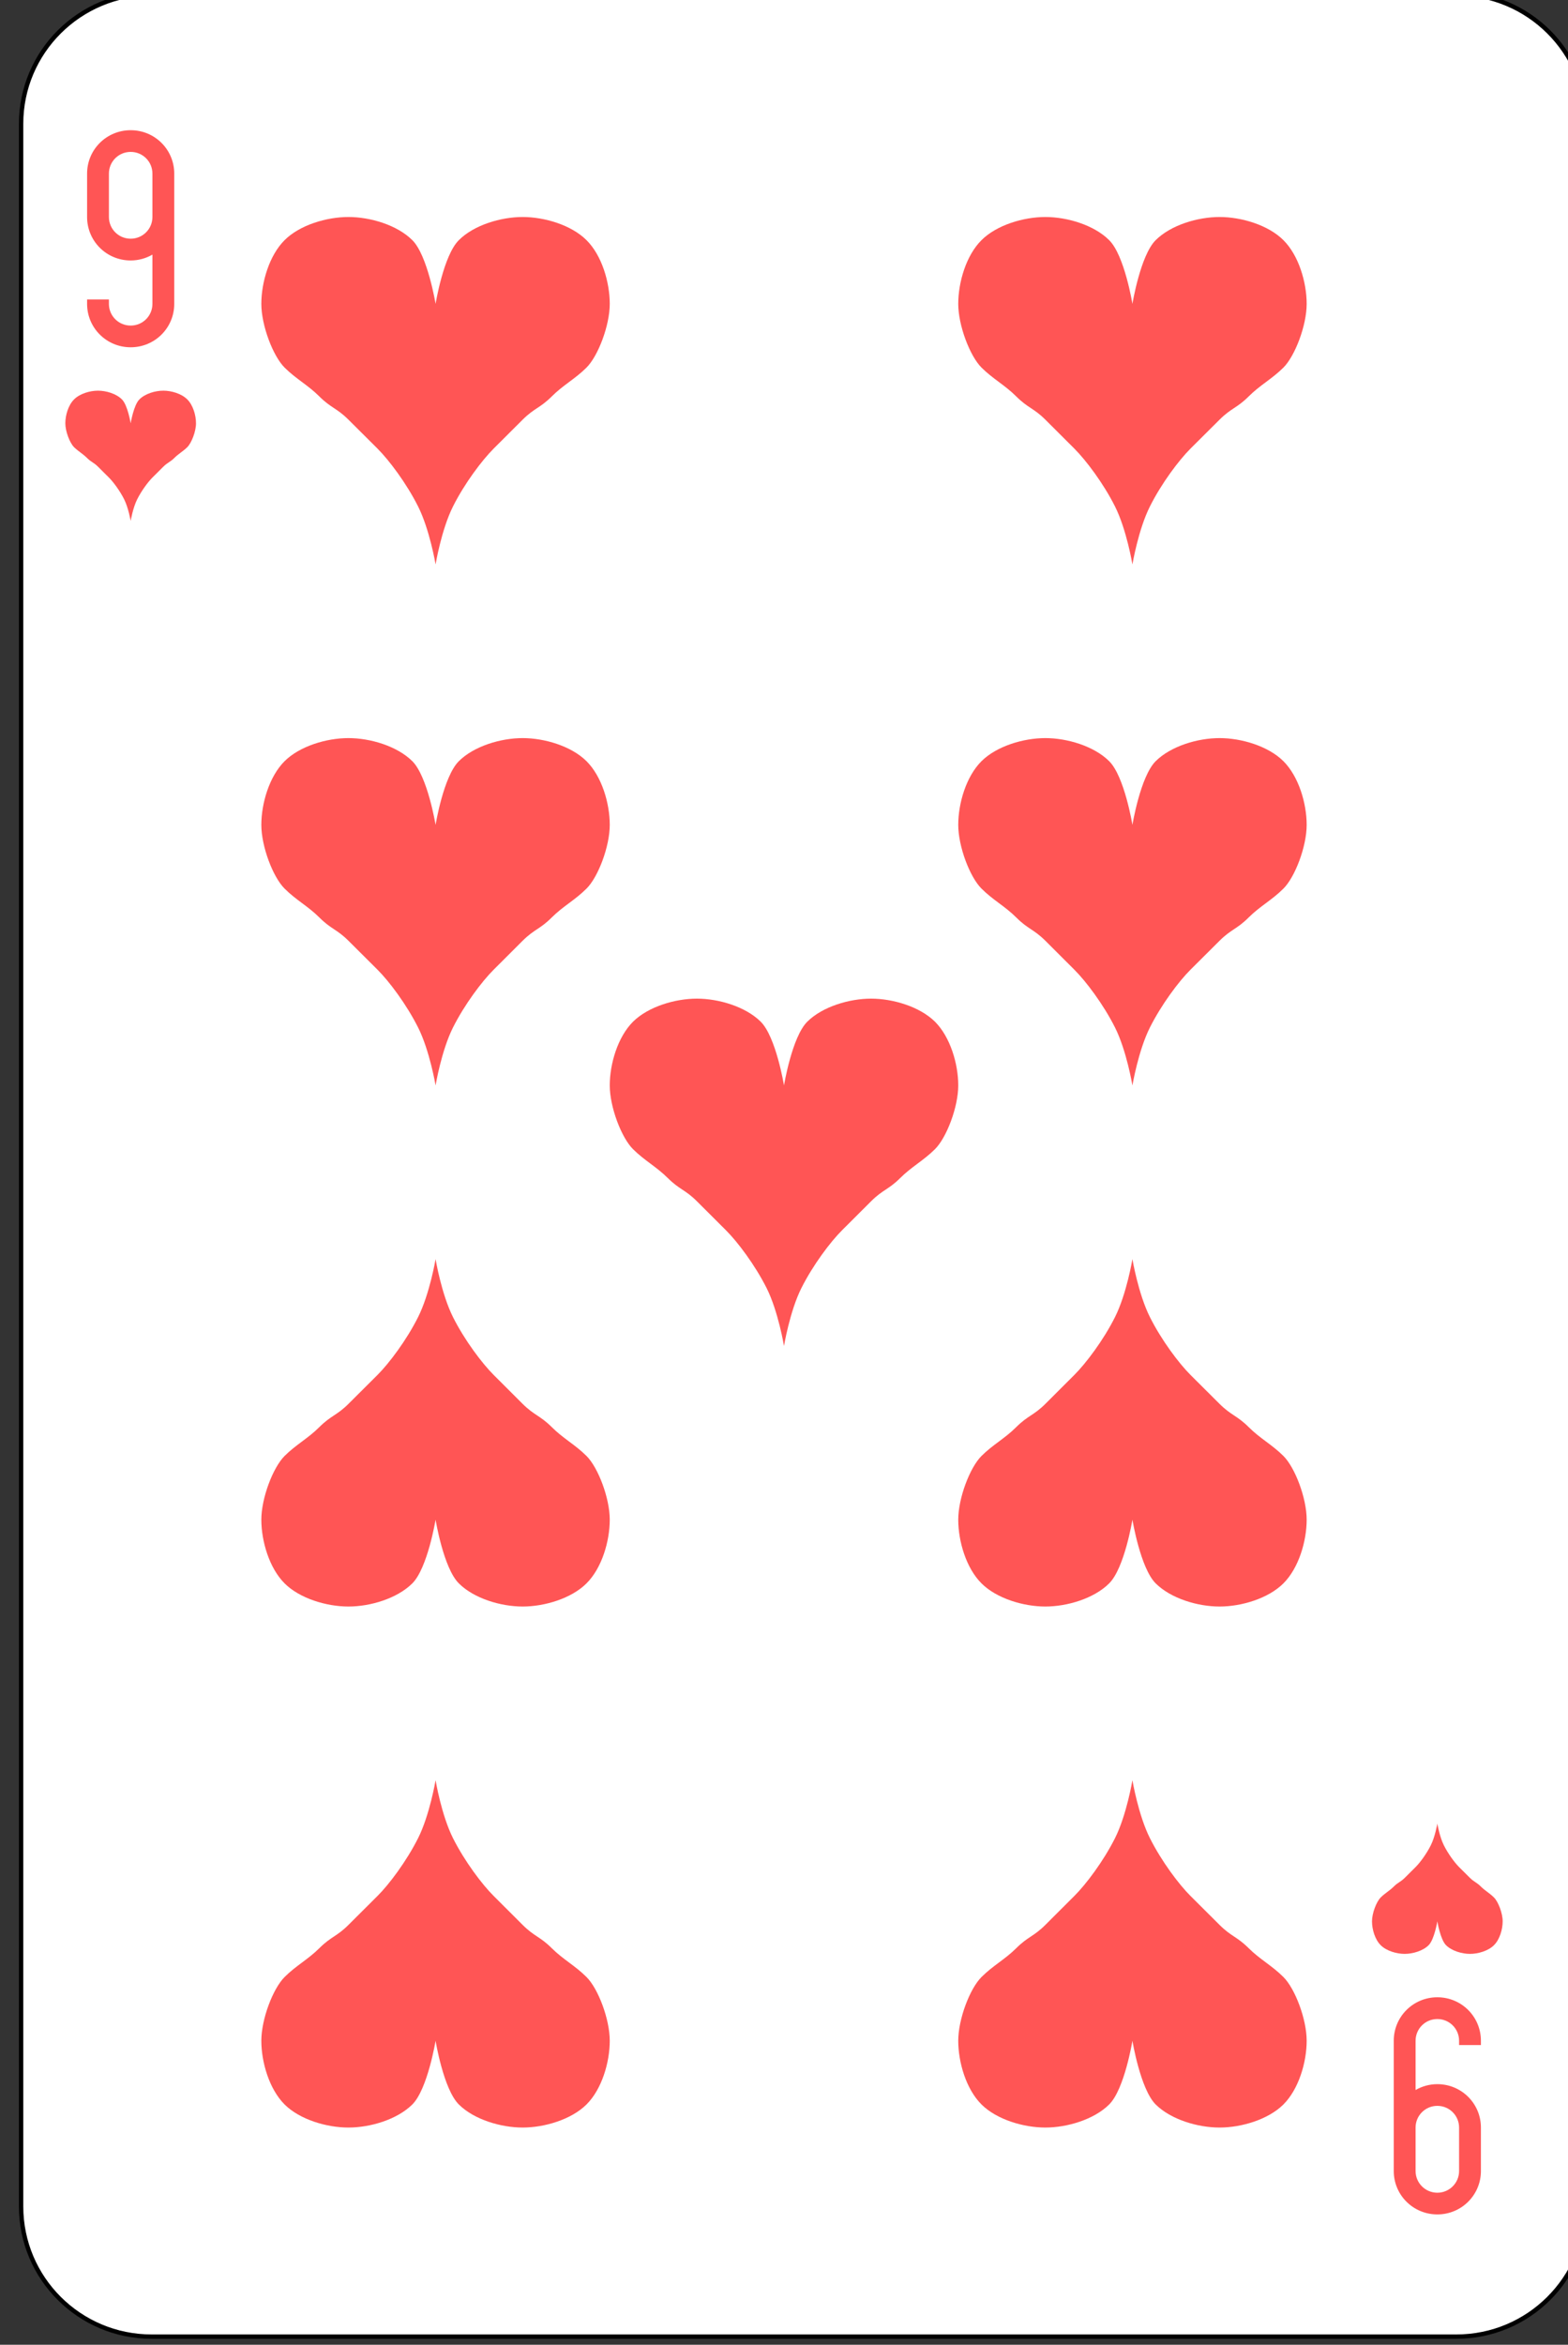 <?xml version="1.0" encoding="UTF-8"?>
<svg xmlns="http://www.w3.org/2000/svg" xmlns:xlink="http://www.w3.org/1999/xlink" width="87pt" height="130pt" viewBox="0 0 87 130" version="1.1">
<rect x="0" y="0" width="87" height="130" fill="#333333" stroke="none"/>
<g id="surface1">
<path style="fill-rule:nonzero;fill:rgb(100%,100%,100%);fill-opacity:1;stroke-width:1;stroke-linecap:butt;stroke-linejoin:miter;stroke:rgb(0%,0%,0%);stroke-opacity:1;stroke-miterlimit:4;" d="M 3180.436 -1797.133 L 3479.564 -1797.133 C 3496.099 -1797.133 3509.499 -1783.731 3509.499 -1767.196 L 3509.499 -1288.076 C 3509.499 -1271.542 3496.099 -1258.139 3479.564 -1258.139 L 3180.436 -1258.139 C 3163.901 -1258.139 3150.501 -1271.542 3150.501 -1288.076 L 3150.501 -1767.196 C 3150.501 -1783.731 3163.901 -1797.133 3180.436 -1797.133 Z M 3180.436 -1797.133 " transform="matrix(0.242,0,0,0.241,-761.25,432.76)"/>
<path style=" stroke:none;fill-rule:nonzero;fill:rgb(100%,33.333%,33.333%);fill-opacity:1;" d="M 7.25 23.469 C 7.25 23.469 7.414 22.461 7.734 22.145 C 8.051 21.824 8.613 21.66 9.062 21.66 C 9.512 21.66 10.074 21.824 10.391 22.145 C 10.711 22.461 10.875 23.02 10.875 23.469 C 10.875 23.914 10.633 24.551 10.391 24.793 C 10.148 25.031 9.91 25.152 9.668 25.395 C 9.426 25.633 9.305 25.633 9.062 25.875 C 8.82 26.117 8.699 26.234 8.457 26.477 C 8.215 26.719 7.855 27.199 7.613 27.68 C 7.371 28.16 7.25 28.883 7.25 28.883 C 7.25 28.883 7.129 28.16 6.887 27.68 C 6.645 27.199 6.285 26.719 6.043 26.477 C 5.801 26.234 5.68 26.117 5.438 25.875 C 5.195 25.633 5.074 25.633 4.832 25.395 C 4.59 25.152 4.352 25.031 4.109 24.793 C 3.867 24.551 3.625 23.914 3.625 23.469 C 3.625 23.02 3.789 22.461 4.109 22.145 C 4.426 21.824 4.988 21.66 5.438 21.66 C 5.887 21.66 6.449 21.824 6.766 22.145 C 7.086 22.461 7.25 23.469 7.25 23.469 "/>
<path style=" stroke:none;fill-rule:nonzero;fill:rgb(100%,33.333%,33.333%);fill-opacity:1;" d="M 79.75 106.523 C 79.75 106.523 79.914 107.531 80.234 107.848 C 80.551 108.164 81.113 108.328 81.562 108.328 C 82.012 108.328 82.574 108.164 82.891 107.848 C 83.211 107.531 83.375 106.973 83.375 106.523 C 83.375 106.074 83.133 105.441 82.891 105.199 C 82.648 104.957 82.41 104.836 82.168 104.598 C 81.926 104.355 81.805 104.355 81.562 104.117 C 81.32 103.875 81.199 103.754 80.957 103.516 C 80.715 103.273 80.355 102.793 80.113 102.309 C 79.871 101.828 79.75 101.105 79.75 101.105 C 79.75 101.105 79.629 101.828 79.387 102.309 C 79.145 102.793 78.785 103.273 78.543 103.516 C 78.301 103.754 78.18 103.875 77.938 104.117 C 77.695 104.355 77.574 104.355 77.332 104.598 C 77.09 104.836 76.852 104.957 76.609 105.199 C 76.367 105.441 76.125 106.074 76.125 106.523 C 76.125 106.973 76.289 107.531 76.609 107.848 C 76.926 108.164 77.488 108.328 77.938 108.328 C 78.387 108.328 78.949 108.164 79.266 107.848 C 79.586 107.531 79.75 106.523 79.75 106.523 "/>
<path style=" stroke:none;fill-rule:nonzero;fill:rgb(100%,33.333%,33.333%);fill-opacity:1;" d="M 7.25 19.254 C 8.59 19.254 9.668 18.18 9.668 16.848 L 9.668 9.625 C 9.668 8.293 8.59 7.219 7.25 7.219 C 5.91 7.219 4.832 8.293 4.832 9.625 L 4.832 12.031 C 4.832 13.367 5.91 14.441 7.25 14.441 C 7.691 14.441 8.105 14.32 8.457 14.117 L 8.457 16.848 C 8.457 17.516 7.918 18.051 7.25 18.051 C 6.582 18.051 6.043 17.516 6.043 16.848 L 6.043 16.605 L 4.832 16.605 L 4.832 16.848 C 4.832 18.18 5.91 19.254 7.25 19.254 M 7.25 13.234 C 6.582 13.234 6.043 12.699 6.043 12.031 L 6.043 9.625 C 6.043 8.957 6.582 8.422 7.25 8.422 C 7.918 8.422 8.457 8.957 8.457 9.625 L 8.457 12.031 C 8.457 12.699 7.918 13.234 7.25 13.234 "/>
<path style=" stroke:none;fill-rule:nonzero;fill:rgb(100%,33.333%,33.333%);fill-opacity:1;" d="M 79.75 110.734 C 78.41 110.734 77.332 111.809 77.332 113.145 L 77.332 120.367 C 77.332 121.699 78.41 122.773 79.75 122.773 C 81.09 122.773 82.168 121.699 82.168 120.367 L 82.168 117.957 C 82.168 116.625 81.09 115.551 79.75 115.551 C 79.309 115.551 78.895 115.672 78.543 115.875 L 78.543 113.145 C 78.543 112.477 79.082 111.941 79.75 111.941 C 80.418 111.941 80.957 112.477 80.957 113.145 L 80.957 113.383 L 82.168 113.383 L 82.168 113.145 C 82.168 111.809 81.09 110.734 79.75 110.734 M 79.75 116.754 C 80.418 116.754 80.957 117.293 80.957 117.957 L 80.957 120.367 C 80.957 121.031 80.418 121.57 79.75 121.57 C 79.082 121.57 78.543 121.031 78.543 120.367 L 78.543 117.957 C 78.543 117.293 79.082 116.754 79.75 116.754 "/>
<path style=" stroke:none;fill-rule:nonzero;fill:rgb(100%,33.333%,33.333%);fill-opacity:1;" d="M 24.168 16.848 C 24.168 16.848 24.605 14.16 25.457 13.316 C 26.305 12.469 27.801 12.031 29 12.031 C 30.199 12.031 31.695 12.469 32.543 13.316 C 33.395 14.16 33.832 15.652 33.832 16.848 C 33.832 18.043 33.188 19.734 32.543 20.379 C 31.898 21.02 31.254 21.34 30.609 21.984 C 29.965 22.625 29.645 22.625 29 23.266 C 28.355 23.91 28.035 24.23 27.391 24.871 C 26.746 25.516 25.777 26.797 25.133 28.082 C 24.488 29.367 24.168 31.293 24.168 31.293 C 24.168 31.293 23.844 29.367 23.199 28.082 C 22.555 26.797 21.59 25.516 20.945 24.871 C 20.301 24.23 19.977 23.91 19.332 23.266 C 18.688 22.625 18.367 22.625 17.723 21.984 C 17.078 21.34 16.434 21.02 15.789 20.379 C 15.145 19.734 14.5 18.043 14.5 16.848 C 14.5 15.652 14.941 14.16 15.789 13.316 C 16.637 12.469 18.133 12.031 19.332 12.031 C 20.535 12.031 22.027 12.469 22.879 13.316 C 23.727 14.16 24.168 16.848 24.168 16.848 "/>
<path style=" stroke:none;fill-rule:nonzero;fill:rgb(100%,33.333%,33.333%);fill-opacity:1;" d="M 62.832 16.848 C 62.832 16.848 63.273 14.16 64.121 13.316 C 64.973 12.469 66.465 12.031 67.668 12.031 C 68.867 12.031 70.363 12.469 71.211 13.316 C 72.059 14.16 72.5 15.652 72.5 16.848 C 72.5 18.043 71.855 19.734 71.211 20.379 C 70.566 21.02 69.922 21.34 69.277 21.984 C 68.633 22.625 68.312 22.625 67.668 23.266 C 67.023 23.91 66.699 24.23 66.055 24.871 C 65.41 25.516 64.445 26.797 63.801 28.082 C 63.156 29.367 62.832 31.293 62.832 31.293 C 62.832 31.293 62.512 29.367 61.867 28.082 C 61.223 26.797 60.254 25.516 59.609 24.871 C 58.965 24.23 58.645 23.91 58 23.266 C 57.355 22.625 57.035 22.625 56.391 21.984 C 55.746 21.34 55.102 21.02 54.457 20.379 C 53.812 19.734 53.168 18.043 53.168 16.848 C 53.168 15.652 53.605 14.16 54.457 13.316 C 55.305 12.469 56.801 12.031 58 12.031 C 59.199 12.031 60.695 12.469 61.543 13.316 C 62.395 14.16 62.832 16.848 62.832 16.848 "/>
<path style=" stroke:none;fill-rule:nonzero;fill:rgb(100%,33.333%,33.333%);fill-opacity:1;" d="M 24.168 45.734 C 24.168 45.734 24.605 43.051 25.457 42.203 C 26.305 41.359 27.801 40.922 29 40.922 C 30.199 40.922 31.695 41.359 32.543 42.203 C 33.395 43.051 33.832 44.539 33.832 45.734 C 33.832 46.934 33.188 48.625 32.543 49.266 C 31.898 49.91 31.254 50.23 30.609 50.871 C 29.965 51.516 29.645 51.516 29 52.156 C 28.355 52.797 28.035 53.117 27.391 53.762 C 26.746 54.402 25.777 55.688 25.133 56.969 C 24.488 58.254 24.168 60.18 24.168 60.18 C 24.168 60.18 23.844 58.254 23.199 56.969 C 22.555 55.688 21.59 54.402 20.945 53.762 C 20.301 53.117 19.977 52.797 19.332 52.156 C 18.688 51.516 18.367 51.516 17.723 50.871 C 17.078 50.23 16.434 49.91 15.789 49.266 C 15.145 48.625 14.5 46.934 14.5 45.734 C 14.5 44.539 14.941 43.051 15.789 42.203 C 16.637 41.359 18.133 40.922 19.332 40.922 C 20.535 40.922 22.027 41.359 22.879 42.203 C 23.727 43.051 24.168 45.734 24.168 45.734 "/>
<path style=" stroke:none;fill-rule:nonzero;fill:rgb(100%,33.333%,33.333%);fill-opacity:1;" d="M 62.832 45.734 C 62.832 45.734 63.273 43.051 64.121 42.203 C 64.973 41.359 66.465 40.922 67.668 40.922 C 68.867 40.922 70.363 41.359 71.211 42.203 C 72.059 43.051 72.5 44.539 72.5 45.734 C 72.5 46.934 71.855 48.625 71.211 49.266 C 70.566 49.91 69.922 50.23 69.277 50.871 C 68.633 51.516 68.312 51.516 67.668 52.156 C 67.023 52.797 66.699 53.117 66.055 53.762 C 65.41 54.402 64.445 55.688 63.801 56.969 C 63.156 58.254 62.832 60.18 62.832 60.18 C 62.832 60.18 62.512 58.254 61.867 56.969 C 61.223 55.688 60.254 54.402 59.609 53.762 C 58.965 53.117 58.645 52.797 58 52.156 C 57.355 51.516 57.035 51.516 56.391 50.871 C 55.746 50.23 55.102 49.91 54.457 49.266 C 53.812 48.625 53.168 46.934 53.168 45.734 C 53.168 44.539 53.605 43.051 54.457 42.203 C 55.305 41.359 56.801 40.922 58 40.922 C 59.199 40.922 60.695 41.359 61.543 42.203 C 62.395 43.051 62.832 45.734 62.832 45.734 "/>
<path style=" stroke:none;fill-rule:nonzero;fill:rgb(100%,33.333%,33.333%);fill-opacity:1;" d="M 24.168 113.145 C 24.168 113.145 24.605 115.828 25.457 116.676 C 26.305 117.52 27.801 117.957 29 117.957 C 30.199 117.957 31.695 117.52 32.543 116.676 C 33.395 115.828 33.832 114.34 33.832 113.145 C 33.832 111.945 33.188 110.254 32.543 109.613 C 31.898 108.969 31.254 108.648 30.609 108.008 C 29.965 107.367 29.645 107.367 29 106.723 C 28.355 106.082 28.035 105.762 27.391 105.117 C 26.746 104.477 25.777 103.191 25.133 101.91 C 24.488 100.625 24.168 98.699 24.168 98.699 C 24.168 98.699 23.844 100.625 23.199 101.91 C 22.555 103.191 21.59 104.477 20.945 105.117 C 20.301 105.762 19.977 106.082 19.332 106.723 C 18.688 107.367 18.367 107.367 17.723 108.008 C 17.078 108.648 16.434 108.969 15.789 109.613 C 15.145 110.254 14.5 111.945 14.5 113.145 C 14.5 114.34 14.941 115.828 15.789 116.676 C 16.637 117.52 18.133 117.957 19.332 117.957 C 20.535 117.957 22.027 117.52 22.879 116.676 C 23.727 115.828 24.168 113.145 24.168 113.145 "/>
<path style=" stroke:none;fill-rule:nonzero;fill:rgb(100%,33.333%,33.333%);fill-opacity:1;" d="M 62.832 113.145 C 62.832 113.145 63.273 115.828 64.121 116.676 C 64.973 117.52 66.465 117.957 67.668 117.957 C 68.867 117.957 70.363 117.52 71.211 116.676 C 72.059 115.828 72.5 114.34 72.5 113.145 C 72.5 111.945 71.855 110.254 71.211 109.613 C 70.566 108.969 69.922 108.648 69.277 108.008 C 68.633 107.367 68.312 107.367 67.668 106.723 C 67.023 106.082 66.699 105.762 66.055 105.117 C 65.41 104.477 64.445 103.191 63.801 101.91 C 63.156 100.625 62.832 98.699 62.832 98.699 C 62.832 98.699 62.512 100.625 61.867 101.91 C 61.223 103.191 60.254 104.477 59.609 105.117 C 58.965 105.762 58.645 106.082 58 106.723 C 57.355 107.367 57.035 107.367 56.391 108.008 C 55.746 108.648 55.102 108.969 54.457 109.613 C 53.812 110.254 53.168 111.945 53.168 113.145 C 53.168 114.34 53.605 115.828 54.457 116.676 C 55.305 117.52 56.801 117.957 58 117.957 C 59.199 117.957 60.695 117.52 61.543 116.676 C 62.395 115.828 62.832 113.145 62.832 113.145 "/>
<path style=" stroke:none;fill-rule:nonzero;fill:rgb(100%,33.333%,33.333%);fill-opacity:1;" d="M 24.168 84.254 C 24.168 84.254 24.605 86.938 25.457 87.785 C 26.305 88.633 27.801 89.07 29 89.07 C 30.199 89.07 31.695 88.633 32.543 87.785 C 33.395 86.938 33.832 85.449 33.832 84.254 C 33.832 83.059 33.188 81.367 32.543 80.723 C 31.898 80.082 31.254 79.762 30.609 79.117 C 29.965 78.477 29.645 78.477 29 77.836 C 28.355 77.191 28.035 76.871 27.391 76.23 C 26.746 75.586 25.777 74.305 25.133 73.02 C 24.488 71.734 24.168 69.809 24.168 69.809 C 24.168 69.809 23.844 71.734 23.199 73.02 C 22.555 74.305 21.59 75.586 20.945 76.23 C 20.301 76.871 19.977 77.191 19.332 77.836 C 18.688 78.477 18.367 78.477 17.723 79.117 C 17.078 79.762 16.434 80.082 15.789 80.723 C 15.145 81.367 14.5 83.059 14.5 84.254 C 14.5 85.449 14.941 86.938 15.789 87.785 C 16.637 88.633 18.133 89.07 19.332 89.07 C 20.535 89.07 22.027 88.633 22.879 87.785 C 23.727 86.938 24.168 84.254 24.168 84.254 "/>
<path style=" stroke:none;fill-rule:nonzero;fill:rgb(100%,33.333%,33.333%);fill-opacity:1;" d="M 62.832 84.254 C 62.832 84.254 63.273 86.938 64.121 87.785 C 64.973 88.633 66.465 89.07 67.668 89.07 C 68.867 89.07 70.363 88.633 71.211 87.785 C 72.059 86.938 72.5 85.449 72.5 84.254 C 72.5 83.059 71.855 81.367 71.211 80.723 C 70.566 80.082 69.922 79.762 69.277 79.117 C 68.633 78.477 68.312 78.477 67.668 77.836 C 67.023 77.191 66.699 76.871 66.055 76.23 C 65.41 75.586 64.445 74.305 63.801 73.02 C 63.156 71.734 62.832 69.809 62.832 69.809 C 62.832 69.809 62.512 71.734 61.867 73.02 C 61.223 74.305 60.254 75.586 59.609 76.23 C 58.965 76.871 58.645 77.191 58 77.836 C 57.355 78.477 57.035 78.477 56.391 79.117 C 55.746 79.762 55.102 80.082 54.457 80.723 C 53.812 81.367 53.168 83.059 53.168 84.254 C 53.168 85.449 53.605 86.938 54.457 87.785 C 55.305 88.633 56.801 89.07 58 89.07 C 59.199 89.07 60.695 88.633 61.543 87.785 C 62.395 86.938 62.832 84.254 62.832 84.254 "/>
<path style=" stroke:none;fill-rule:nonzero;fill:rgb(100%,33.333%,33.333%);fill-opacity:1;" d="M 43.5 60.18 C 43.5 60.18 43.941 57.496 44.789 56.648 C 45.637 55.805 47.133 55.367 48.332 55.367 C 49.535 55.367 51.027 55.805 51.879 56.648 C 52.727 57.496 53.168 58.984 53.168 60.18 C 53.168 61.375 52.523 63.07 51.879 63.711 C 51.234 64.352 50.59 64.676 49.945 65.316 C 49.301 65.957 48.977 65.957 48.332 66.602 C 47.688 67.242 47.367 67.562 46.723 68.207 C 46.078 68.848 45.109 70.133 44.465 71.414 C 43.82 72.699 43.5 74.625 43.5 74.625 C 43.5 74.625 43.18 72.699 42.535 71.414 C 41.891 70.133 40.922 68.848 40.277 68.207 C 39.633 67.562 39.312 67.242 38.668 66.602 C 38.023 65.957 37.699 65.957 37.055 65.316 C 36.41 64.676 35.766 64.352 35.121 63.711 C 34.477 63.07 33.832 61.375 33.832 60.18 C 33.832 58.984 34.273 57.496 35.121 56.648 C 35.973 55.805 37.465 55.367 38.668 55.367 C 39.867 55.367 41.363 55.805 42.211 56.648 C 43.059 57.496 43.5 60.18 43.5 60.18 "/>
</g>
</svg>
